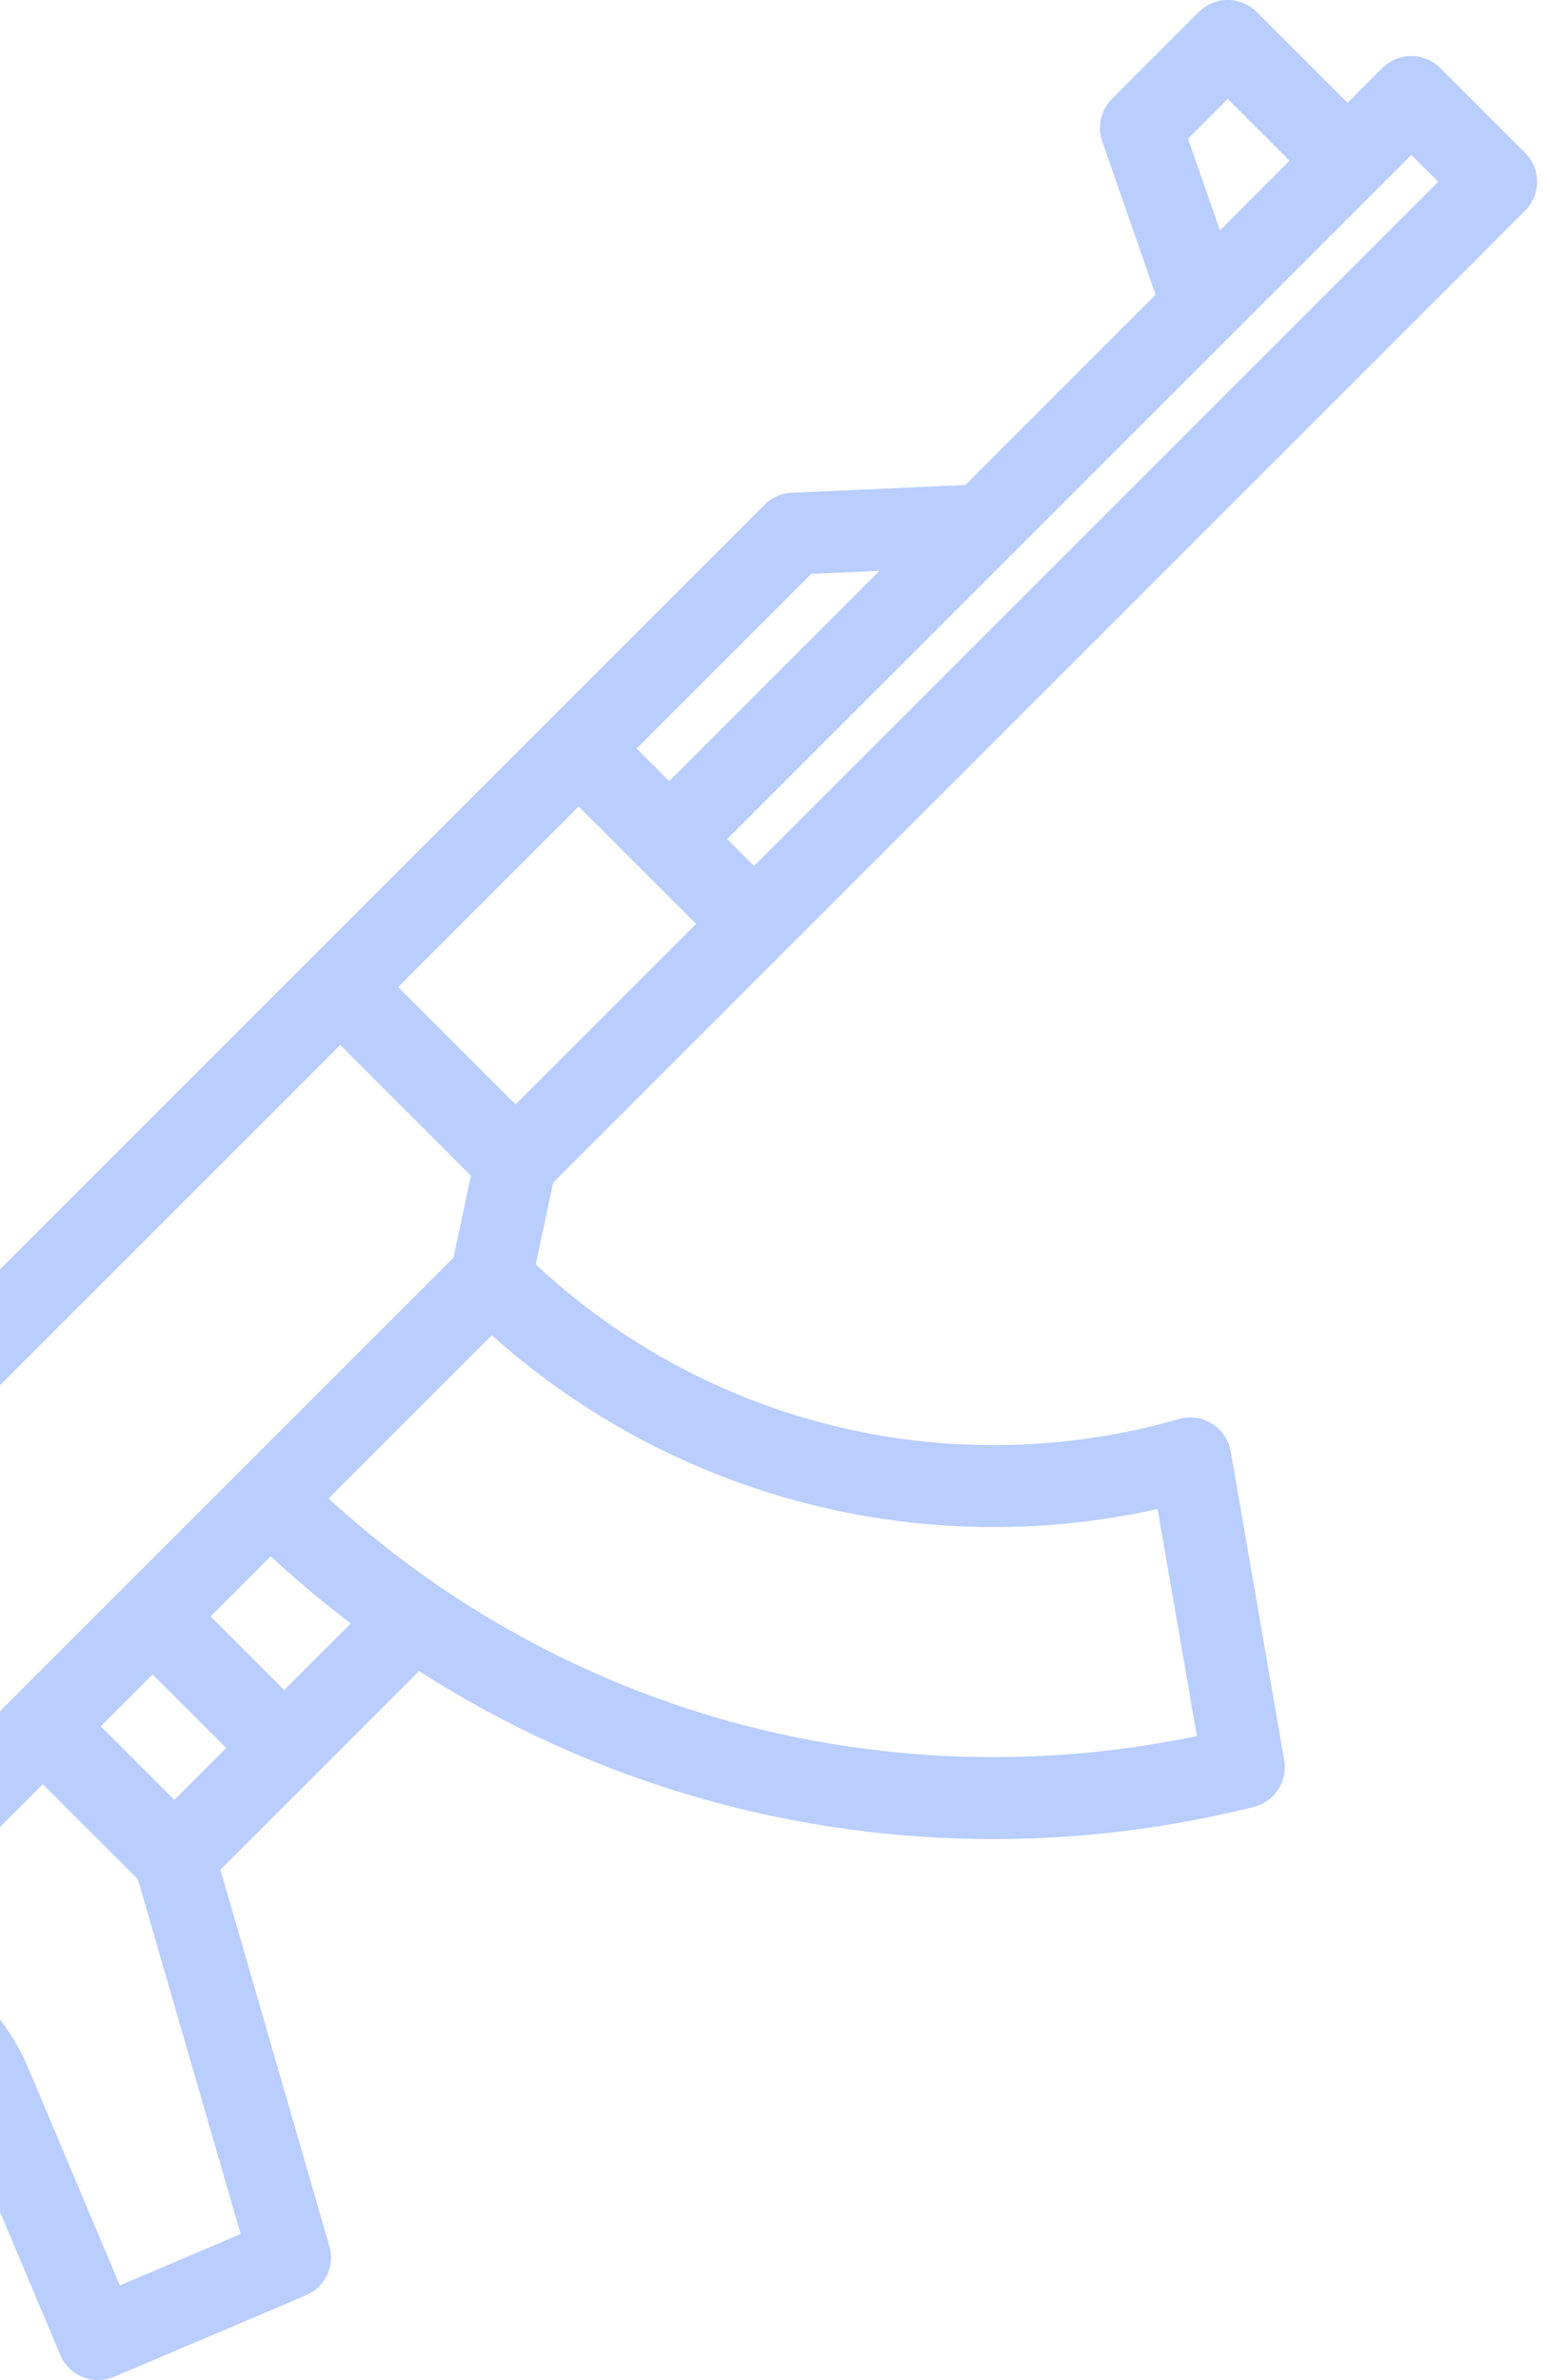 <svg fill="none" height="100" width="65" xmlns="http://www.w3.org/2000/svg"><path d="m64.079 8.856a1.721 1.721 0 0 0 0-2.435l-3.564-3.563a1.721 1.721 0 0 0 -2.434 0l-1.46 1.46-3.816-3.814a1.721 1.721 0 0 0 -2.434 0l-3.651 3.652a1.721 1.721 0 0 0 -.408 1.782l2.242 6.446-7.992 7.992-7.297.328c-.43.019-.836.198-1.14.502l-47.89 47.89c-.323.323-.505.761-.505 1.218v4.875c0 .457.181.895.505 1.218l6.844 6.844c.148.147.315.26.493.343v.002l3.58 1.662a5.713 5.713 0 0 1 2.864 2.968l4.518 10.721a1.722 1.722 0 0 0 2.26.916l8.066-3.426a1.721 1.721 0 0 0 .98-2.063l-4.579-15.82 8.346-8.346a44.496 44.496 0 0 0 12.59 5.558 44.983 44.983 0 0 0 11.54 1.502c3.68 0 7.36-.45 10.945-1.35a1.721 1.721 0 0 0 1.277-1.963l-2.249-12.976a1.722 1.722 0 0 0 -2.172-1.36 28.157 28.157 0 0 1 -27.026-6.495l.728-3.431zm-12.49-4.7 2.597 2.596-2.928 2.928-1.34-3.853zm7.709 2.353 1.129 1.13-28.745 28.744-1.13-1.13 28.747-28.743zm-25.211 17.604 2.867-.129-8.835 8.836-1.37-1.37zm-41.79 55.487-5.124-5.124v-3.449l27.123-27.123 5.489 5.49-.732 3.449zm17.813 14.265-5.074 2.155-3.848-9.13a9.147 9.147 0 0 0 -4.588-4.755l-1.346-.625 6.546-6.545 3.995 3.995zm-2.784-18.244-3.091-3.09 2.178-2.179 3.09 3.091zm4.612-4.613-3.09-3.09 2.527-2.528a44.607 44.607 0 0 0 3.363 2.819l-2.8 2.8zm36.699-7.607 1.652 9.537a41.623 41.623 0 0 1 -19.208-.5 41.151 41.151 0 0 1 -17.272-9.482l6.856-6.856a31.602 31.602 0 0 0 27.972 7.301zm-26.974-16.999-4.933-4.933 7.585-7.584 4.933 4.932z" fill="#2d68ff" opacity=".33"/></svg>
